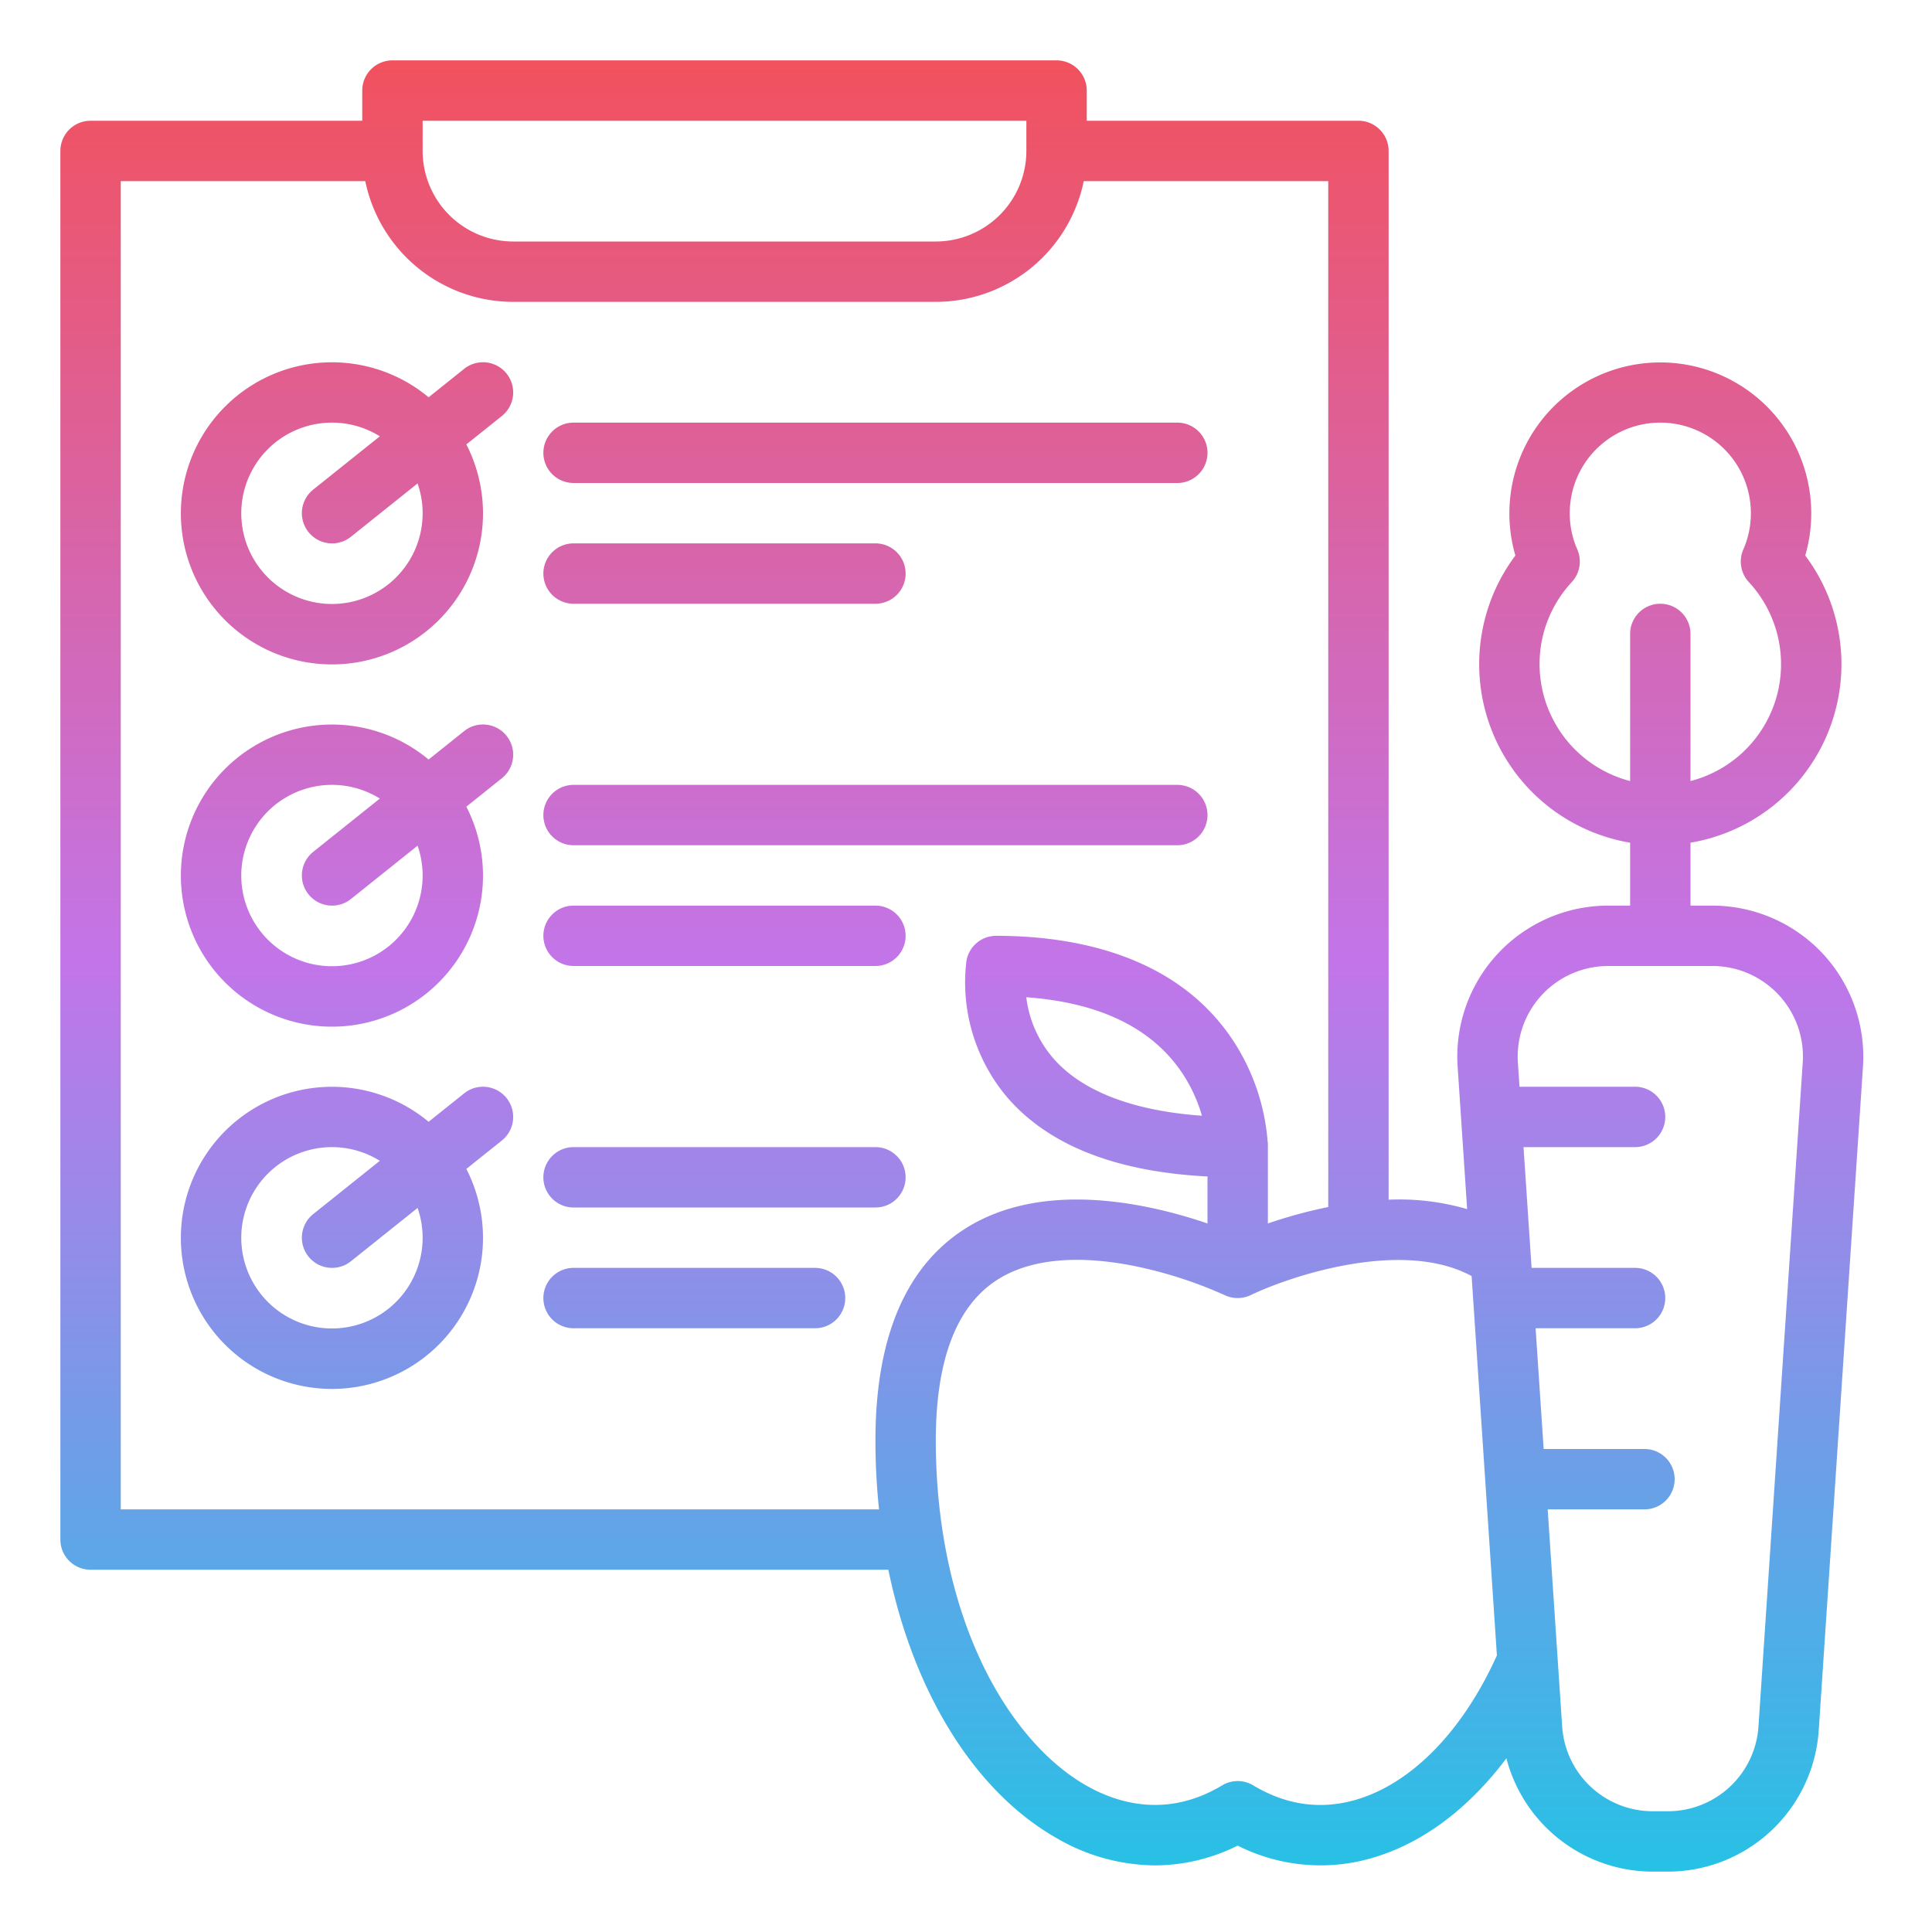 <?xml version="1.0"?>
<svg xmlns="http://www.w3.org/2000/svg" xmlns:xlink="http://www.w3.org/1999/xlink" id="Gradient" viewBox="0 0 512 512" width="512" height="512"><defs><linearGradient id="linear-gradient" x1="254.897" y1="496" x2="254.897" y2="16" gradientUnits="userSpaceOnUse"><stop offset="0" stop-color="#27c1e6"/><stop offset="0.5" stop-color="#c275e9"/><stop offset="1" stop-color="#f2515d"/></linearGradient></defs><path d="M483.005,252.673A40.137,40.137,0,0,0,453.8,240H448V223.321a47.984,47.984,0,0,0,30.408-76.1,40,40,0,1,0-76.816,0A47.984,47.984,0,0,0,432,223.321V240h-5.8a40,40,0,0,0-39.911,42.661l2.518,37.767A64.077,64.077,0,0,0,368,317.935V40a8,8,0,0,0-8-8H288V24a8,8,0,0,0-8-8H104a8,8,0,0,0-8,8v8H24a8,8,0,0,0-8,8V408a8,8,0,0,0,8,8H235.422c6.688,32.42,22.78,58.771,44.681,71.171a52.474,52.474,0,0,0,25.958,7.176A49.355,49.355,0,0,0,328,489.106a48.689,48.689,0,0,0,37.3,2.752c12.637-4.082,24.356-13.144,33.908-25.889A40.129,40.129,0,0,0,437.937,496h4.125a40.1,40.1,0,0,0,39.912-37.339l11.733-176A40.142,40.142,0,0,0,483.005,252.673ZM408,176a31.846,31.846,0,0,1,8.532-21.736A8,8,0,0,0,418,145.606,23.764,23.764,0,0,1,416,136a24,24,0,0,1,48,0,23.764,23.764,0,0,1-2,9.606,8,8,0,0,0,1.464,8.658A31.987,31.987,0,0,1,448,206.987V168a8,8,0,0,0-16,0v38.987A32.057,32.057,0,0,1,408,176ZM112,32H272v8a24.028,24.028,0,0,1-24,24H136a24.028,24.028,0,0,1-24-24ZM232,381.75a174.8,174.8,0,0,0,.955,18.25H32V48H96.805A40.068,40.068,0,0,0,136,80H248A40.068,40.068,0,0,0,287.2,48H352V319.875a128.144,128.144,0,0,0-16,4.357V302.78h-.043a56.87,56.87,0,0,0-9.3-27.218C311.47,252.782,284.2,248,264,248a8,8,0,0,0-7.891,6.685,47.182,47.182,0,0,0,10.568,35.83C277.594,303.4,295.526,310.526,320,311.779v12.454c-15.479-5.29-43.427-11.709-64.054,1.268C240.057,335.5,232,354.423,232,381.75Zm86.525-86.073c-18.371-1.305-31.918-6.534-39.481-15.319a30.355,30.355,0,0,1-7.07-16.08c19.153,1.388,32.915,7.955,40.971,19.574A40.564,40.564,0,0,1,318.525,295.677ZM360.38,476.633c-9.679,3.127-19.19,1.951-28.264-3.493a8,8,0,0,0-8.232,0c-14.478,8.689-27.513,4.856-35.9.108-10.947-6.2-20.863-17.863-27.921-32.845C252.172,423.651,248,403.369,248,381.75c0-21.445,5.531-35.809,16.439-42.689,11.056-6.972,26.43-5.648,37.378-3.308a114.883,114.883,0,0,1,22.72,7.459,8,8,0,0,0,6.925,0c10.433-5.009,40.131-15.011,58.532-5.043l6.7,100.523C387.925,458.193,374.769,471.985,360.38,476.633ZM477.742,281.6l-11.733,176A24.062,24.062,0,0,1,442.062,480h-4.125a24.061,24.061,0,0,1-23.946-22.4l-3.84-57.6H435.8a8,8,0,0,0,0-16H409.085l-2.134-32H433.31a8,8,0,0,0,0-16H405.885l-2.134-32H433.31a8,8,0,0,0,0-16H402.685l-.427-6.4A24,24,0,0,1,426.2,256H453.8a24,24,0,0,1,23.946,25.6ZM144,120a8,8,0,0,1,8-8H312a8,8,0,0,1,0,16H152A8,8,0,0,1,144,120ZM312,224H152a8,8,0,0,1,0-16H312a8,8,0,0,1,0,16Zm-72,24a8,8,0,0,1-8,8H152a8,8,0,0,1,0-16h80A8,8,0,0,1,240,248Zm0,64a8,8,0,0,1-8,8H152a8,8,0,0,1,0-16h80A8,8,0,0,1,240,312Zm-16,32a8,8,0,0,1-8,8H152a8,8,0,0,1,0-16h64A8,8,0,0,1,224,344ZM144,152a8,8,0,0,1,8-8h80a8,8,0,0,1,0,16H152A8,8,0,0,1,144,152ZM123,97.753l-9.413,7.531a40.034,40.034,0,1,0,10,12.49l9.41-7.527a8,8,0,0,0-10-12.494ZM112,136a24.03,24.03,0,1,1-11.338-20.375L83,129.753a8,8,0,0,0,10,12.494l17.665-14.132A23.893,23.893,0,0,1,112,136Zm11,57.753-9.413,7.531a40.034,40.034,0,1,0,10,12.49l9.41-7.527a8,8,0,0,0-10-12.494ZM112,232a24.03,24.03,0,1,1-11.338-20.375L83,225.753a8,8,0,0,0,10,12.494l17.665-14.132A23.893,23.893,0,0,1,112,232Zm11,57.753-9.413,7.531a40.034,40.034,0,1,0,10,12.49l9.41-7.527a8,8,0,0,0-10-12.494ZM112,328a24.03,24.03,0,1,1-11.338-20.375L83,321.753a8,8,0,0,0,10,12.494l17.665-14.132A23.893,23.893,0,0,1,112,328Z" style="fill:url(#linear-gradient)"/></svg>

